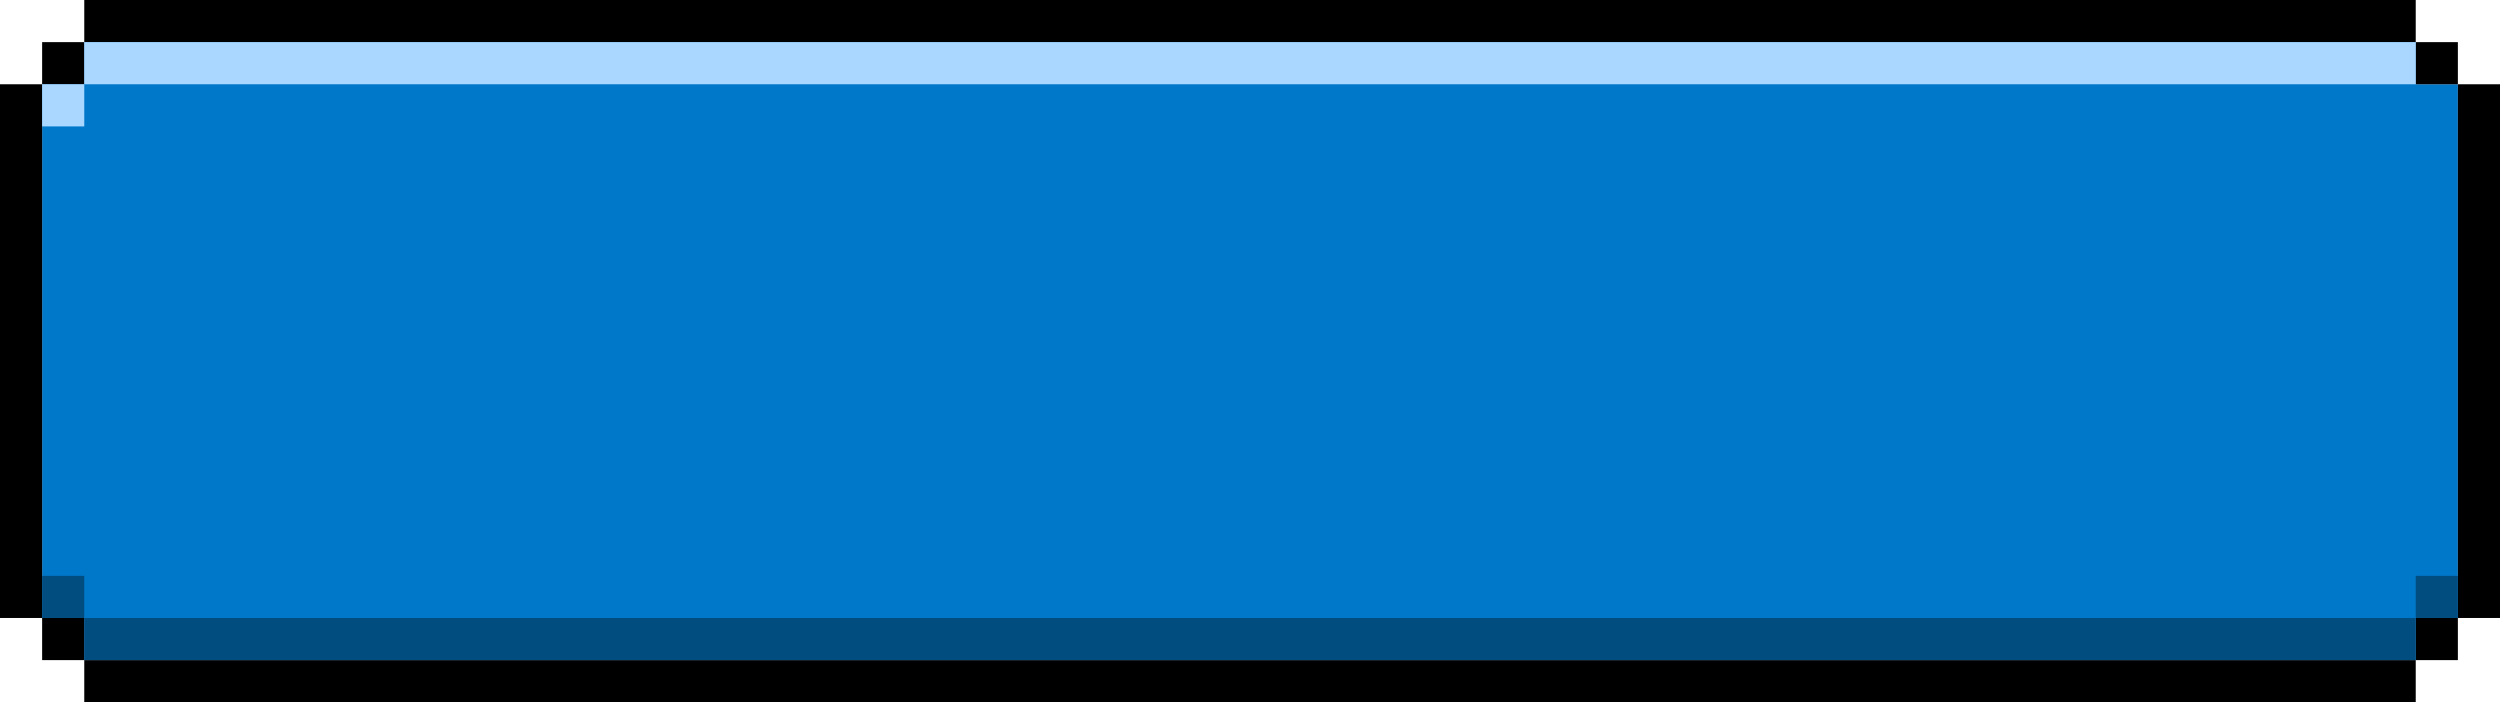 <svg width="178" height="50" viewBox="0 0 178 50" fill="none" xmlns="http://www.w3.org/2000/svg">
<path d="M6 6V3H172V6H175V44H172V47H6V44H3V6H6Z" fill="#0078CA"/>
<rect y="6" width="3" height="38" fill="black"/>
<rect x="175" y="6" width="3" height="38" fill="black"/>
<rect x="3" y="3" width="3" height="3" fill="black"/>
<rect x="3" y="44" width="3" height="3" fill="black"/>
<rect x="172" y="3" width="3" height="3" fill="black"/>
<rect x="172" y="44" width="3" height="3" fill="black"/>
<rect x="6" width="166" height="3" fill="black"/>
<rect x="6" y="47" width="166" height="3" fill="black"/>
<rect x="3" y="6" width="3" height="3" fill="#AAD7FF"/>
<rect x="6" y="3" width="166" height="3" fill="#AAD7FF"/>
<rect x="3" y="41" width="3" height="3" fill="#024D80"/>
<rect x="172" y="41" width="3" height="3" fill="#024D80"/>
<rect x="6" y="44" width="166" height="3" fill="#024D80"/>
</svg>
